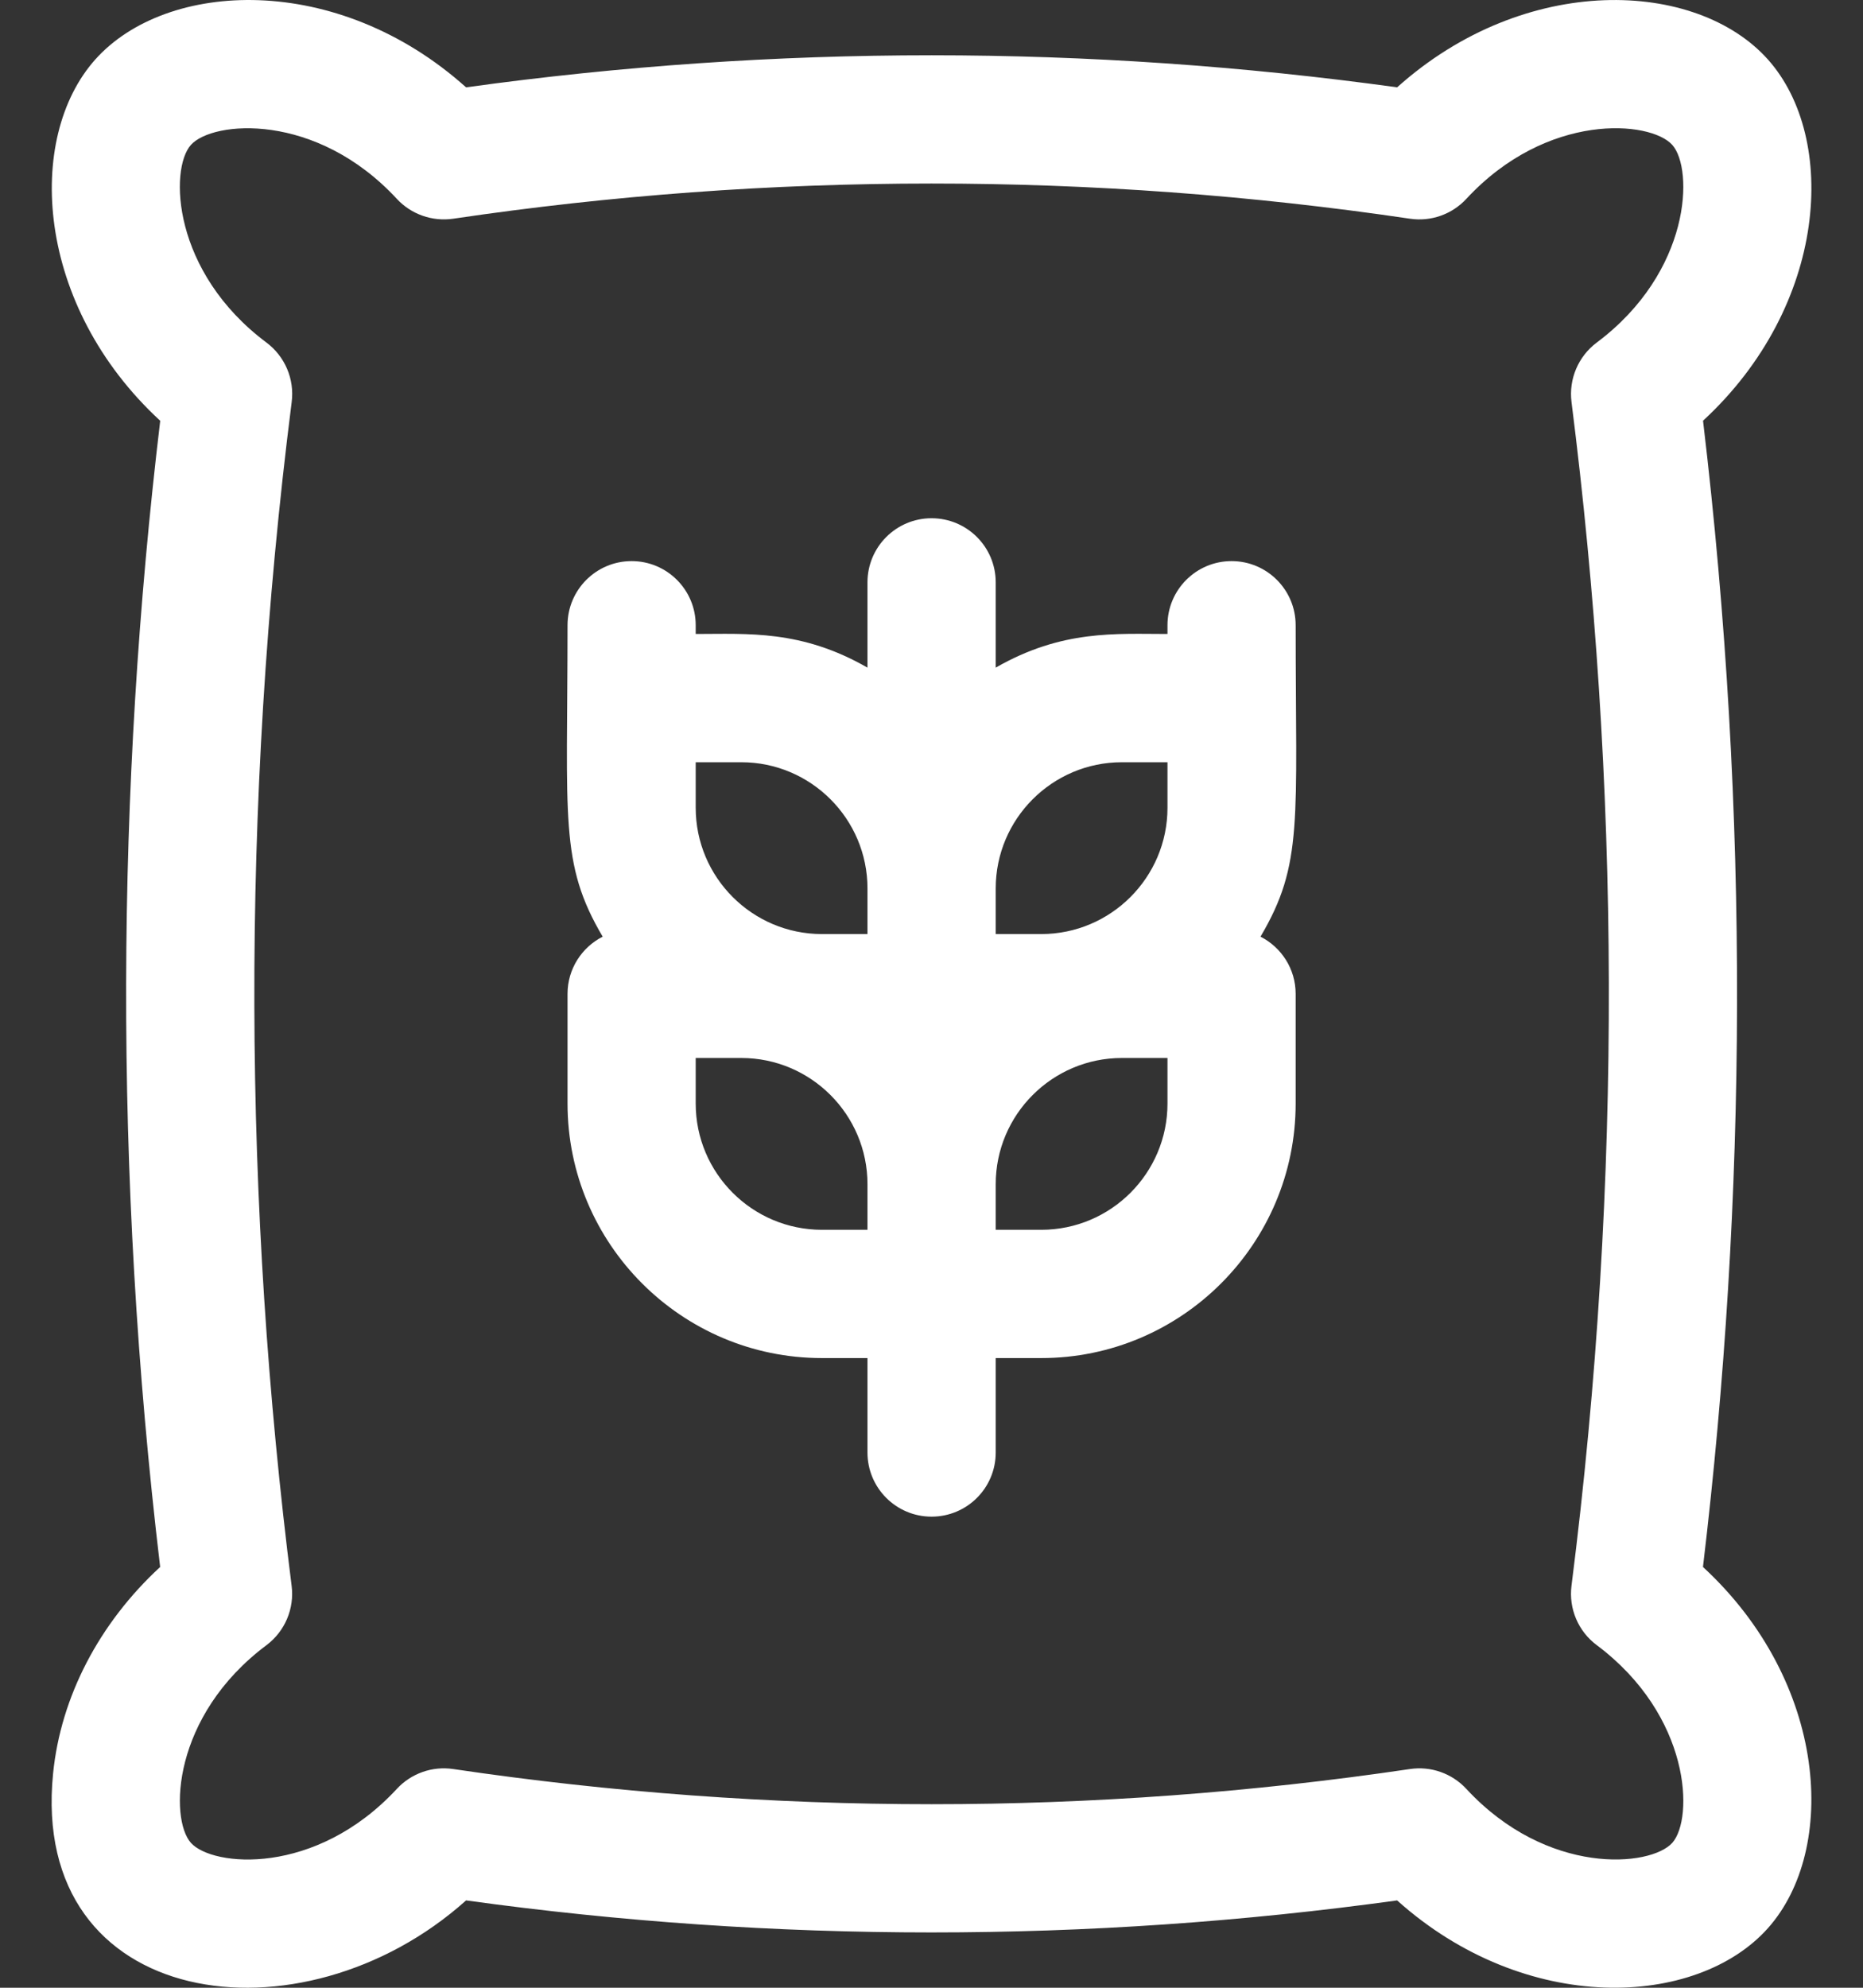 <svg width="30" height="32" viewBox="0 0 30 32" fill="none" xmlns="http://www.w3.org/2000/svg">
<rect x="0" y="0" width="30" height="32" fill="#333333" stroke="none"/>
<path d="M27.423 25.226C28.129 19.318 28.18 13.124 27.424 6.773C29.434 4.919 29.6 2.227 28.47 0.959C27.319 -0.331 24.566 -0.448 22.498 1.406C17.526 0.719 12.484 0.717 7.505 1.406C5.429 -0.455 2.678 -0.325 1.533 0.959C0.403 2.227 0.569 4.92 2.58 6.774C1.874 12.681 1.823 18.875 2.579 25.226C1.598 26.131 0.979 27.314 0.855 28.549C0.471 32.368 4.857 32.968 7.505 30.594C12.476 31.281 17.518 31.282 22.498 30.594C24.57 32.451 27.321 32.328 28.469 31.041C29.599 29.774 29.435 27.081 27.423 25.226ZM26.929 29.667C26.581 30.056 24.918 30.207 23.613 28.799C23.382 28.549 23.042 28.429 22.705 28.479C17.603 29.234 12.406 29.234 7.298 28.479C6.961 28.429 6.621 28.549 6.39 28.799C5.08 30.212 3.419 30.054 3.074 29.667C2.729 29.279 2.767 27.625 4.291 26.485C4.588 26.262 4.743 25.897 4.696 25.529C3.927 19.448 3.864 13.035 4.697 6.472C4.744 6.103 4.589 5.738 4.291 5.515C2.771 4.378 2.726 2.723 3.074 2.333C3.422 1.943 5.086 1.794 6.39 3.201C6.621 3.451 6.961 3.57 7.298 3.521C12.399 2.766 17.597 2.766 22.705 3.521C23.042 3.571 23.382 3.451 23.613 3.201C24.914 1.797 26.578 1.94 26.929 2.333C27.274 2.721 27.236 4.375 25.712 5.515C25.415 5.737 25.26 6.103 25.306 6.471C26.076 12.551 26.139 18.965 25.306 25.528C25.259 25.896 25.414 26.262 25.712 26.484C27.233 27.622 27.276 29.277 26.929 29.667ZM19.832 9.033C19.262 9.033 18.8 9.495 18.8 10.065V10.206C17.968 10.206 17.104 10.134 16.034 10.748V9.375C16.034 8.805 15.572 8.343 15.001 8.343C14.431 8.343 13.969 8.805 13.969 9.375V10.748C12.902 10.135 12.04 10.206 11.203 10.206V10.065C11.203 9.495 10.741 9.033 10.171 9.033C9.601 9.033 9.139 9.495 9.139 10.065C9.139 13.19 9.007 13.897 9.705 15.079C9.369 15.25 9.139 15.598 9.139 16V17.766C9.139 20.025 10.976 21.863 13.235 21.863H13.969V23.384C13.969 23.954 14.431 24.416 15.001 24.416C15.572 24.416 16.034 23.954 16.034 23.384V21.863H16.768C19.026 21.863 20.864 20.025 20.864 17.766V16C20.864 15.598 20.634 15.25 20.298 15.079C20.991 13.905 20.864 13.233 20.864 10.065C20.864 9.495 20.402 9.033 19.832 9.033ZM18.066 12.271H18.8V13.004C18.8 14.125 17.888 15.037 16.768 15.037H16.034V14.303C16.034 13.182 16.945 12.271 18.066 12.271ZM13.969 14.303V15.037H13.235C12.115 15.037 11.203 14.125 11.203 13.004V12.271H11.937C13.057 12.271 13.969 13.182 13.969 14.303ZM11.203 17.766V17.032H11.937C13.057 17.032 13.969 17.944 13.969 19.064V19.798H13.235C12.115 19.798 11.203 18.887 11.203 17.766ZM18.8 17.766C18.8 18.887 17.888 19.798 16.768 19.798H16.034V19.064C16.034 17.944 16.945 17.032 18.066 17.032H18.8V17.766Z" fill="white"/>
</svg>
